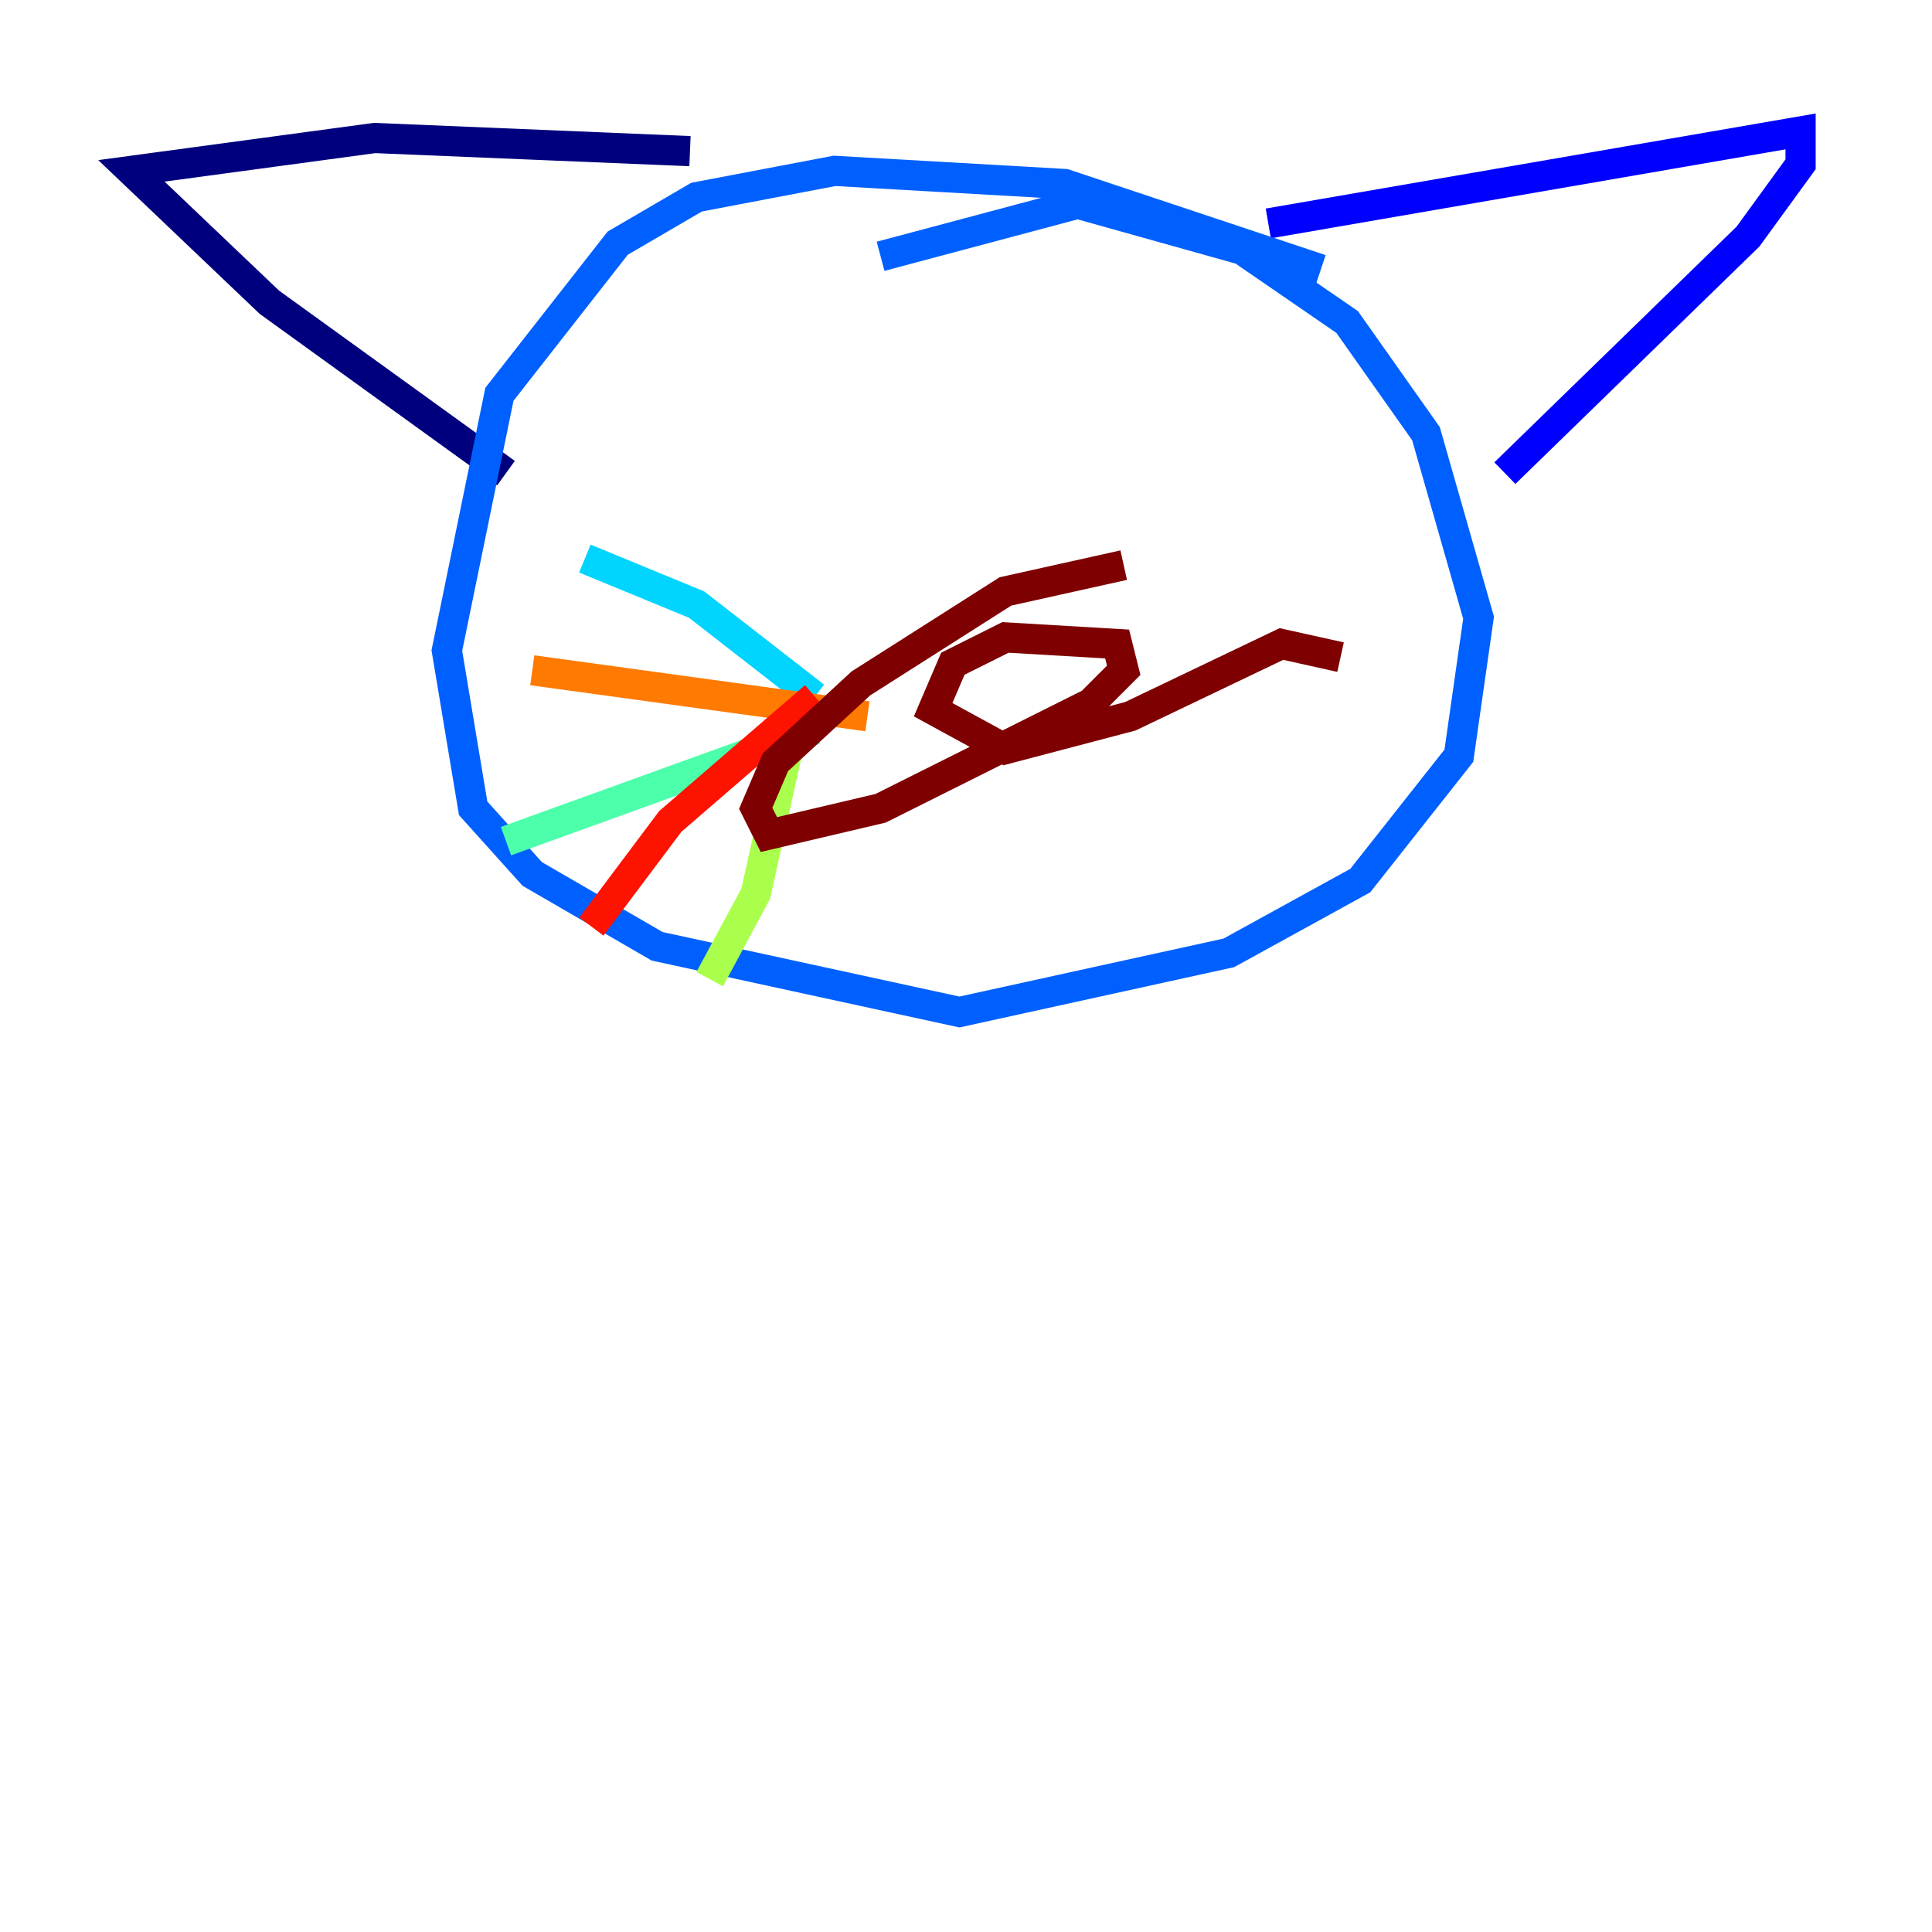 <?xml version="1.0" encoding="utf-8" ?>
<svg baseProfile="tiny" height="128" version="1.2" viewBox="0,0,128,128" width="128" xmlns="http://www.w3.org/2000/svg" xmlns:ev="http://www.w3.org/2001/xml-events" xmlns:xlink="http://www.w3.org/1999/xlink"><defs /><polyline fill="none" points="33.524,31.347 17.85,20.027 8.707,11.32 24.816,9.143 45.714,10.014" stroke="#00007f" stroke-width="2" /><polyline fill="none" points="84.027,14.803 119.293,8.707 119.293,10.884 115.809,15.674 99.701,31.347" stroke="#0000fe" stroke-width="2" /><polyline fill="none" points="87.51,17.85 70.531,12.191 55.292,11.32 46.15,13.061 40.925,16.109 33.088,26.122 29.605,43.102 31.347,53.551 35.265,57.905 43.537,62.694 63.565,67.048 81.415,63.129 90.122,58.34 96.653,50.068 97.959,40.925 94.476,28.735 89.252,21.333 82.286,16.544 71.401,13.497 58.34,16.98" stroke="#0060ff" stroke-width="2" /><polyline fill="none" points="53.986,46.15 46.15,40.054 38.748,37.007" stroke="#00d4ff" stroke-width="2" /><polyline fill="none" points="53.986,48.327 33.524,55.728" stroke="#4cffaa" stroke-width="2" /><polyline fill="none" points="52.68,47.456 50.068,59.211 47.02,64.871" stroke="#aaff4c" stroke-width="2" /><polyline fill="none" points="57.469,47.456 57.469,47.456" stroke="#ffe500" stroke-width="2" /><polyline fill="none" points="57.469,47.456 35.265,44.408" stroke="#ff7a00" stroke-width="2" /><polyline fill="none" points="53.986,46.15 44.408,54.422 39.184,61.388" stroke="#fe1200" stroke-width="2" /><polyline fill="none" points="74.449,37.442 66.612,39.184 57.034,45.279 51.374,50.503 50.068,53.551 50.939,55.292 58.34,53.551 72.272,46.585 74.449,44.408 74.014,42.667 66.612,42.231 63.129,43.973 61.823,47.02 66.612,49.633 74.884,47.456 84.898,42.667 88.816,43.537" stroke="#7f0000" stroke-width="2" /></svg>